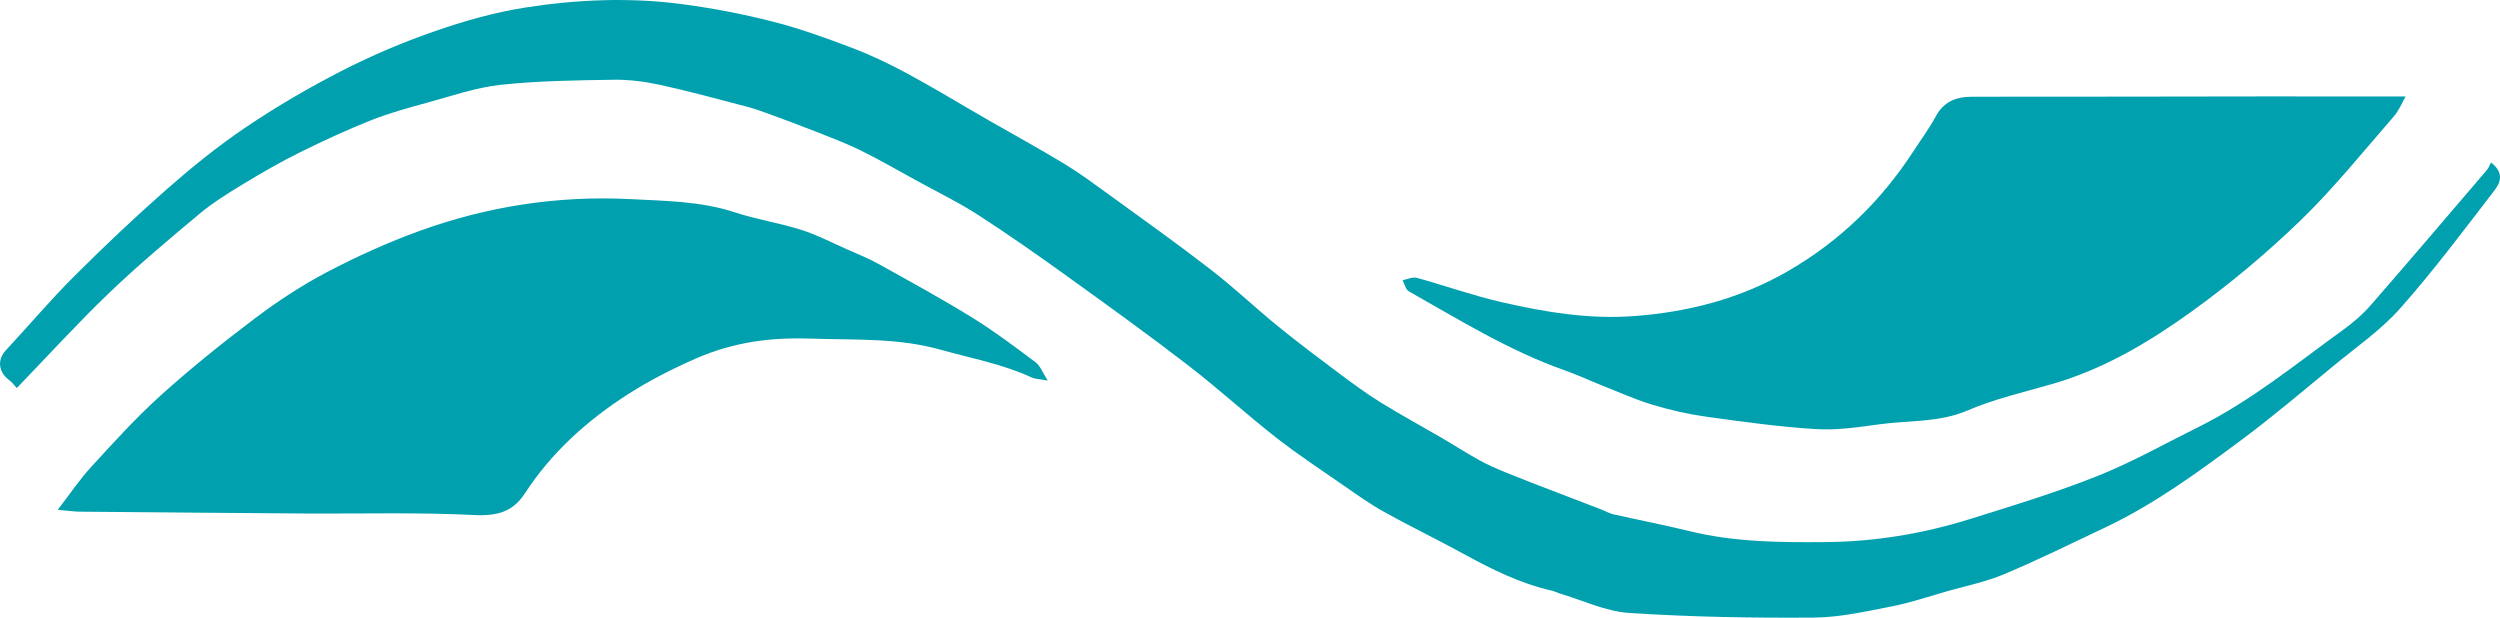 <?xml version="1.0" encoding="utf-8"?>
<!-- Generator: Adobe Illustrator 24.0.0, SVG Export Plug-In . SVG Version: 6.00 Build 0)  -->
<svg version="1.1" id="Layer_1" xmlns="http://www.w3.org/2000/svg" xmlns:xlink="http://www.w3.org/1999/xlink" x="0px" y="0px"
	 viewBox="0 0 334.21 82.57" style="enable-background:new 0 0 334.21 82.57;" xml:space="preserve">
<style type="text/css">
	.st0{fill:#00A0AF;}
</style>
<g>
	<path class="st0" d="M2.24,51.88c-0.31-0.33-0.58-0.75-0.97-1.03c-1.5-1.09-1.67-2.76-0.49-4.02c3.07-3.3,5.97-6.74,9.17-9.93
		c4.01-4,8.13-7.9,12.41-11.66c3.33-2.92,6.81-5.74,10.52-8.24c4.07-2.74,8.37-5.26,12.79-7.52c3.96-2.03,8.13-3.81,12.38-5.28
		C62,2.82,66.12,1.65,70.28,1c6.92-1.08,13.96-1.37,20.95-0.44c4.07,0.54,8.12,1.32,12.08,2.33c3.62,0.92,7.14,2.2,10.62,3.52
		c2.57,0.98,5.06,2.17,7.45,3.47c3.58,1.93,7.04,4.05,10.56,6.07c3.46,1.99,6.97,3.91,10.38,5.97c2.04,1.24,3.95,2.66,5.87,4.05
		c4.58,3.33,9.21,6.62,13.68,10.08c3.11,2.4,5.94,5.1,8.98,7.57c2.65,2.16,5.39,4.21,8.14,6.27c1.81,1.35,3.63,2.7,5.55,3.89
		c2.7,1.67,5.51,3.2,8.27,4.8c1.66,0.97,3.26,2.01,4.95,2.94c1.17,0.64,2.41,1.18,3.66,1.69c1.92,0.79,3.88,1.53,5.82,2.28
		c2.24,0.87,4.49,1.72,6.73,2.58c0.58,0.22,1.13,0.55,1.73,0.69c3.42,0.77,6.87,1.44,10.27,2.27c5.92,1.44,11.96,1.49,18.02,1.44
		c6.6-0.05,13.03-1.11,19.26-3.05c5.76-1.79,11.54-3.56,17.11-5.77c4.63-1.84,8.98-4.3,13.43-6.51c7.16-3.55,13.18-8.52,19.51-13.09
		c1.35-0.97,2.62-2.09,3.68-3.31c5.21-5.98,10.34-12.01,15.49-18.03c0.23-0.27,0.34-0.62,0.54-0.99c1.91,1.49,1.15,2.84,0.38,3.84
		c-4.08,5.29-8.07,10.64-12.52,15.66c-2.54,2.87-5.86,5.17-8.89,7.67c-4.16,3.42-8.26,6.9-12.6,10.12
		c-5.67,4.2-11.38,8.39-17.92,11.49c-4.49,2.13-8.95,4.33-13.54,6.26c-2.45,1.03-5.16,1.58-7.76,2.32
		c-2.42,0.69-4.81,1.51-7.28,1.99c-3.42,0.66-6.9,1.46-10.36,1.49c-8.25,0.06-16.51-0.08-24.73-0.62c-3.18-0.21-6.25-1.71-9.37-2.63
		c-0.3-0.09-0.58-0.26-0.89-0.33c-4.31-0.97-8.14-2.89-11.92-4.96c-3.5-1.92-7.13-3.67-10.62-5.61c-1.84-1.02-3.55-2.25-5.27-3.44
		c-3.07-2.13-6.21-4.19-9.13-6.48c-4.01-3.13-7.74-6.56-11.77-9.66c-5.34-4.11-10.82-8.06-16.3-12c-3.89-2.8-7.82-5.55-11.86-8.16
		c-2.53-1.63-5.29-2.97-7.95-4.43c-2.53-1.38-5.02-2.83-7.61-4.11c-1.97-0.97-4.06-1.76-6.12-2.57c-2.13-0.84-4.28-1.63-6.44-2.42
		c-0.88-0.32-1.76-0.64-2.66-0.87c-3.85-1-7.69-2.06-11.58-2.91c-2.03-0.45-4.17-0.73-6.26-0.7c-5.04,0.08-10.12,0.14-15.12,0.68
		c-3.31,0.36-6.53,1.49-9.76,2.37c-2.55,0.7-5.12,1.4-7.56,2.37c-3.25,1.29-6.42,2.76-9.53,4.3c-2.61,1.29-5.13,2.75-7.6,4.25
		c-2.01,1.22-4.03,2.47-5.8,3.95c-4.13,3.45-8.26,6.92-12.12,10.62C10.36,43.22,6.46,47.51,2.24,51.88z"/>
	<path class="st0" d="M140.07,50.87c-1.01-0.19-1.67-0.18-2.18-0.42c-3.86-1.79-8.06-2.55-12.15-3.7
		c-5.68-1.6-11.37-1.28-17.07-1.48c-2.67-0.09-5.41-0.01-8.03,0.42c-2.54,0.42-5.09,1.14-7.41,2.15c-3.2,1.39-6.35,2.99-9.26,4.85
		c-5.55,3.55-10.31,7.89-13.79,13.25c-1.58,2.43-3.61,3.07-6.78,2.91c-7.4-0.37-14.84-0.16-22.27-0.2
		c-10.17-0.07-20.35-0.16-30.52-0.25C9.8,68.39,9,68.26,7.72,68.15c1.65-2.13,2.92-4.05,4.48-5.74c2.98-3.25,5.94-6.53,9.23-9.5
		c4.01-3.62,8.26-7.04,12.61-10.32c3.02-2.28,6.24-4.41,9.63-6.19c4-2.1,8.18-4,12.47-5.55c9-3.25,18.41-4.73,28.12-4.23
		c4.69,0.24,9.41,0.27,13.95,1.76c2.89,0.95,5.97,1.42,8.88,2.34c2.1,0.66,4.07,1.7,6.09,2.59c1.47,0.65,2.98,1.25,4.37,2.03
		c4.18,2.33,8.39,4.63,12.44,7.13c2.94,1.82,5.7,3.9,8.45,5.96C139.06,48.89,139.34,49.75,140.07,50.87z"/>
	<path class="st0" d="M321.59,12.9c-0.47,0.81-0.87,1.86-1.59,2.68c-4.08,4.68-7.96,9.53-12.44,13.87
		c-4.52,4.37-9.42,8.49-14.6,12.21c-5.63,4.04-11.65,7.67-18.64,9.68c-3.79,1.09-7.69,1.99-11.26,3.52
		c-3.83,1.65-7.87,1.32-11.81,1.86c-2.82,0.39-5.71,0.82-8.53,0.64c-4.88-0.3-9.75-0.98-14.59-1.65c-2.43-0.34-4.85-0.89-7.18-1.59
		c-2.32-0.7-4.54-1.7-6.79-2.59c-1.69-0.67-3.33-1.44-5.04-2.04c-7.45-2.64-14.02-6.73-20.76-10.53c-0.45-0.25-0.58-0.99-0.86-1.5
		c0.64-0.12,1.35-0.47,1.89-0.32c3.75,1.03,7.42,2.34,11.21,3.22c5.87,1.36,11.85,2.36,17.93,1.89c7.34-0.56,14.24-2.37,20.57-6.05
		c7.05-4.1,12.46-9.48,16.68-15.96c1-1.54,2.11-3.03,2.97-4.63c1.02-1.91,2.59-2.68,4.87-2.68c13.18,0.01,26.36-0.03,39.54-0.04
		C309.22,12.9,315.27,12.9,321.59,12.9z"/>
</g>
</svg>
